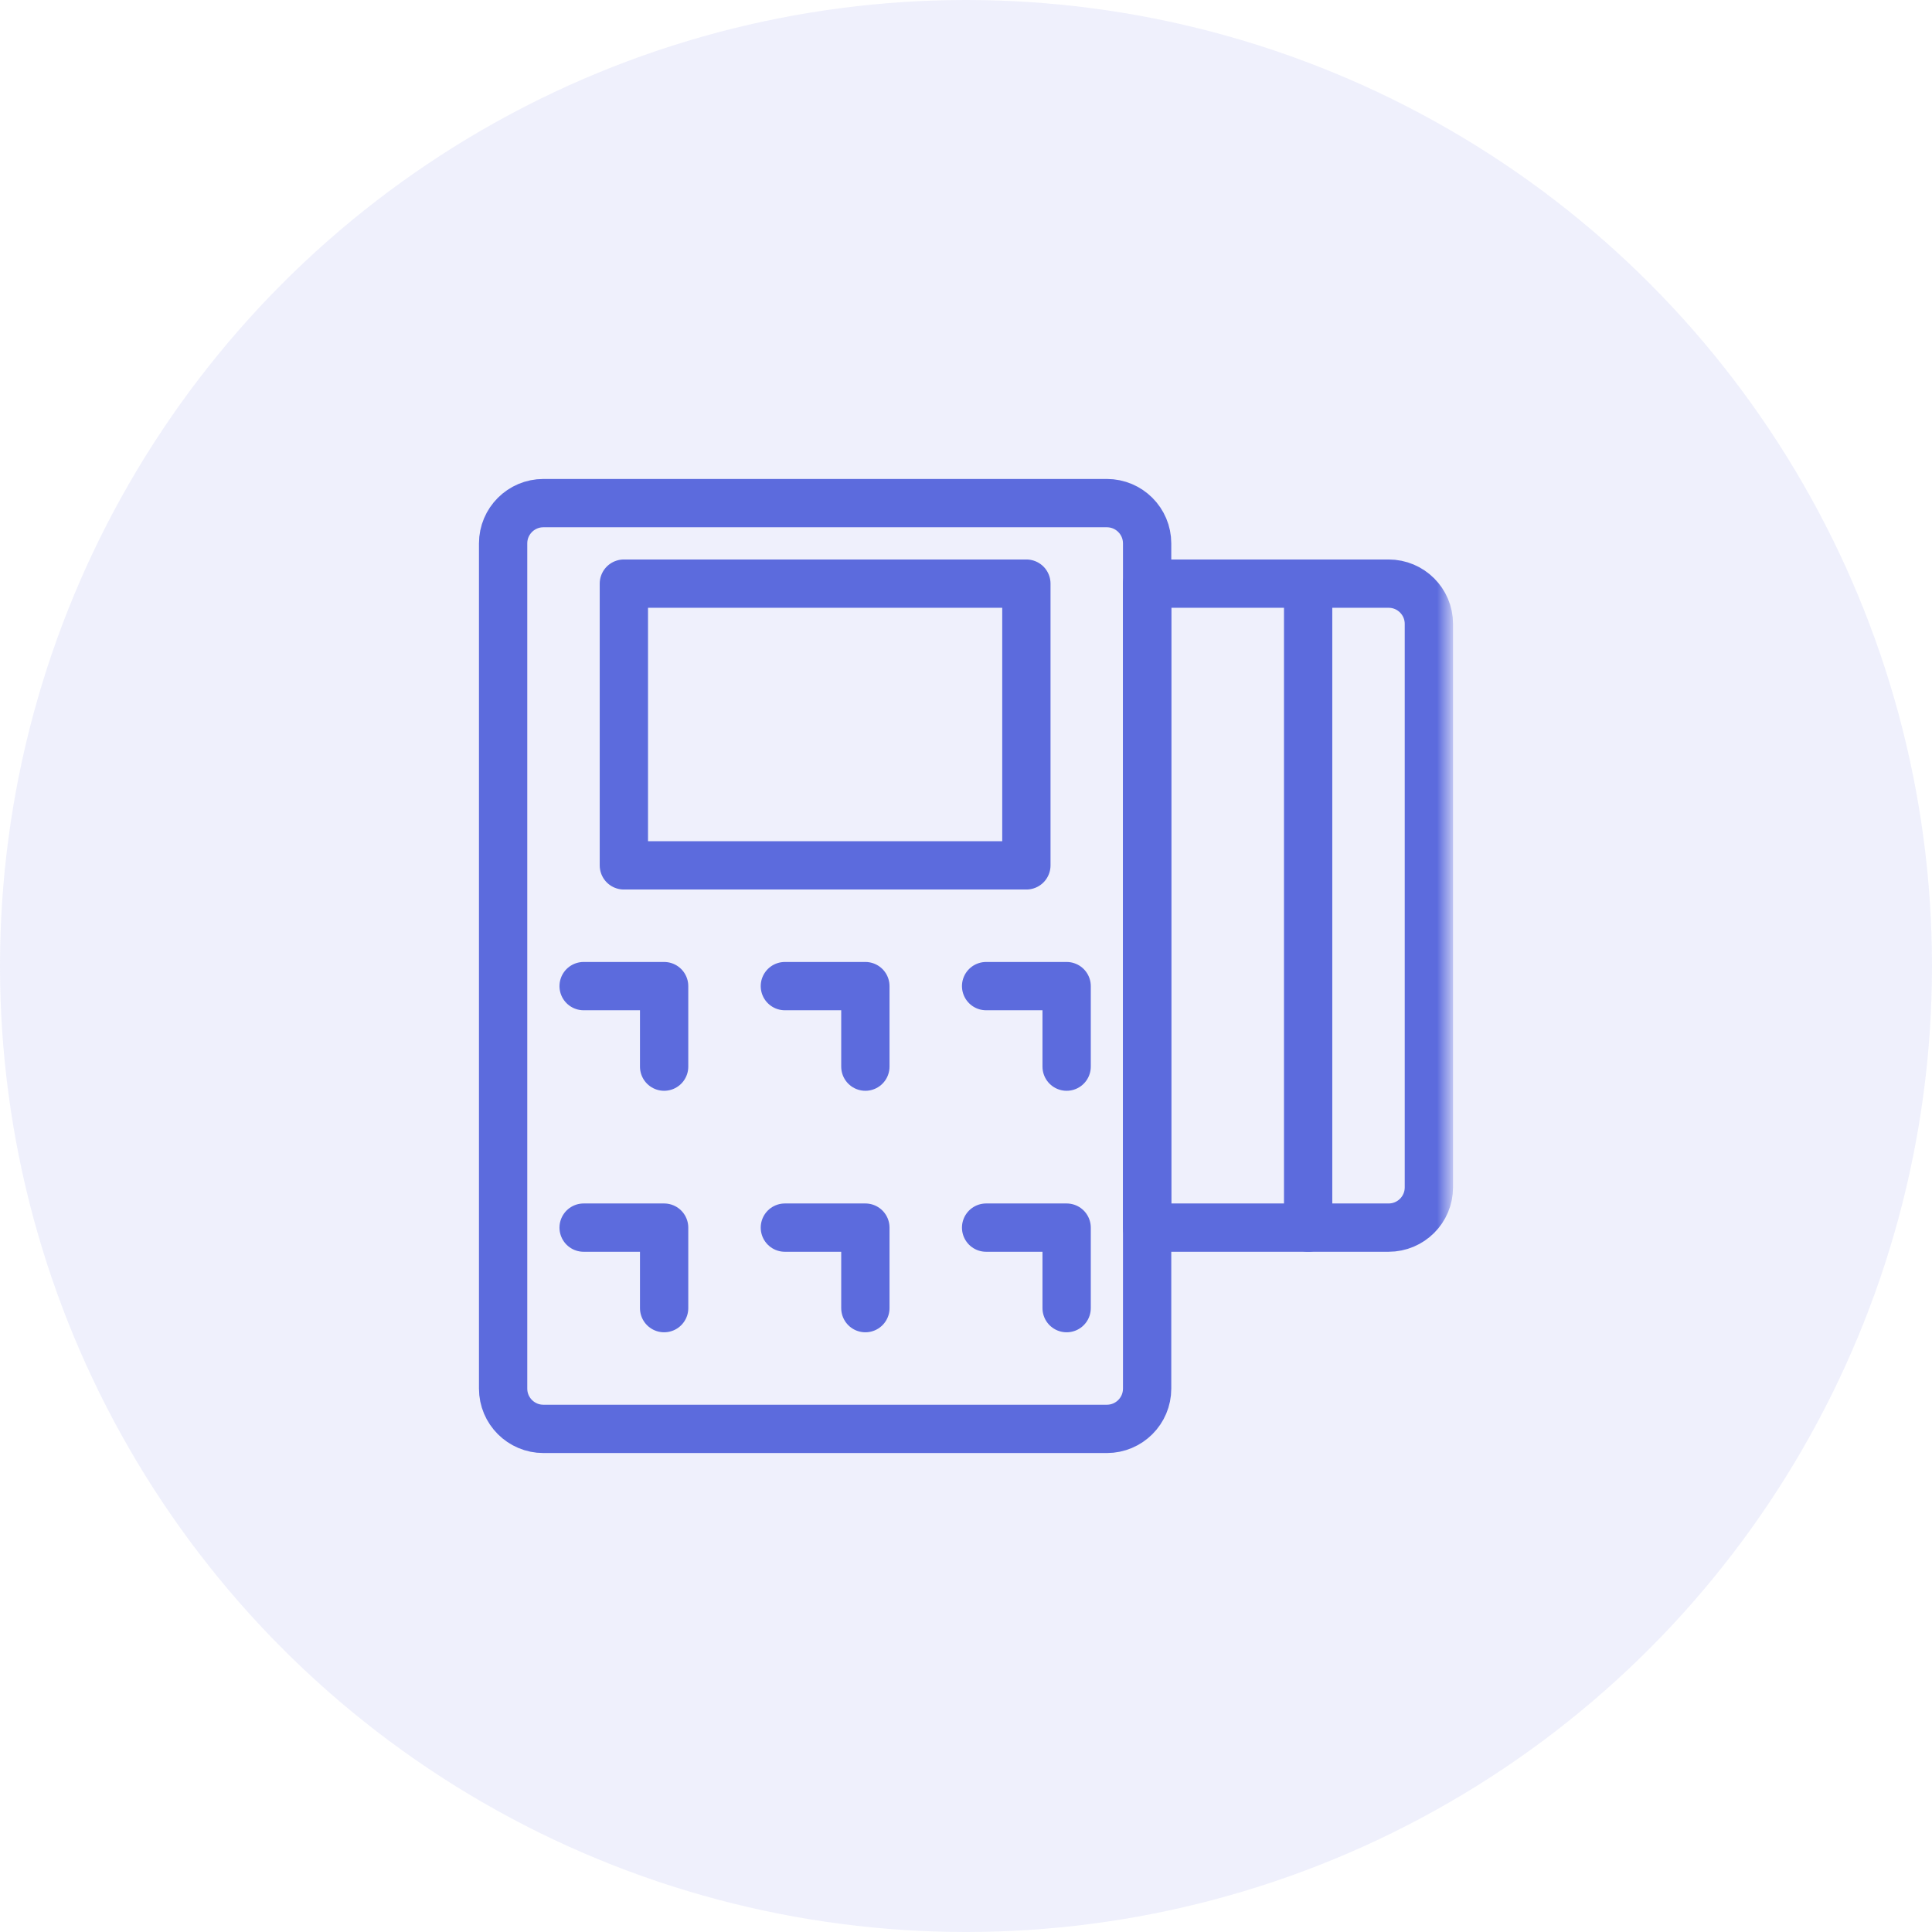 <?xml version="1.0" encoding="UTF-8"?>
<svg width="80px" height="80px" viewBox="0 0 80 80" version="1.1" xmlns="http://www.w3.org/2000/svg" xmlns:xlink="http://www.w3.org/1999/xlink">
    <!-- Generator: sketchtool 62 (101010) - https://sketch.com -->
    <title>3C4D8E2D-C04B-4F6E-BBCA-BB221CD24A16</title>
    <desc>Created with sketchtool.</desc>
    <defs>
        <polygon id="path-1" points="0 40 40 40 40 0 0 0"></polygon>
    </defs>
    <g id="Final" stroke="none" stroke-width="1" fill="none" fill-rule="evenodd">
        <g id="Landing" transform="translate(-692, -1701)">
            <g id="Group-6" transform="translate(372, 1333)">
                <g id="POS" transform="translate(300, 338)">
                    <g id="Group-24" transform="translate(20, 30)">
                        <g id="Group-23">
                            <g id="Logo_POS">
                                <circle id="Oval" fill-opacity="0.1" fill="#5C6BDD" cx="40" cy="40" r="40"></circle>
                                <g id="Group-13" transform="translate(20, 20)">
                                    <path d="M25.833,39.167 L2.5,39.167 C1.58,39.167 0.833,38.42 0.833,37.5 L0.833,2.5 C0.833,1.58 1.58,0.833 2.5,0.833 L25.833,0.833 C26.753,0.833 27.5,1.58 27.5,2.5 L27.5,37.5 C27.5,38.42 26.753,39.167 25.833,39.167 Z" id="Stroke-1" stroke="#5C6BDD" stroke-width="2" stroke-linecap="round" stroke-linejoin="round"></path>
                                    <mask id="mask-2" fill="white">
                                        <use xlink:href="#path-1"></use>
                                    </mask>
                                    <g id="Clip-4"></g>
                                    <polygon id="Stroke-3" stroke="#5C6BDD" stroke-width="2" stroke-linecap="round" stroke-linejoin="round" mask="url(#mask-2)" points="5.833 15.833 22.5 15.833 22.5 4.167 5.833 4.167"></polygon>
                                    <path d="M37.5,30.833 L27.5,30.833 L27.5,4.167 L37.5,4.167 C38.42,4.167 39.167,4.913 39.167,5.833 L39.167,29.167 C39.167,30.087 38.42,30.833 37.5,30.833 Z" id="Stroke-5" stroke="#5C6BDD" stroke-width="2" stroke-linecap="round" stroke-linejoin="round" mask="url(#mask-2)"></path>
                                    <line x1="34.167" y1="4.167" x2="34.167" y2="30.833" id="Stroke-6" stroke="#5C6BDD" stroke-width="2" stroke-linecap="round" stroke-linejoin="round" mask="url(#mask-2)"></line>
                                    <polyline id="Stroke-7" stroke="#5C6BDD" stroke-width="2" stroke-linecap="round" stroke-linejoin="round" mask="url(#mask-2)" points="4.167 20.833 7.5 20.833 7.5 24.167"></polyline>
                                    <polyline id="Stroke-8" stroke="#5C6BDD" stroke-width="2" stroke-linecap="round" stroke-linejoin="round" mask="url(#mask-2)" points="12.5 20.833 15.833 20.833 15.833 24.167"></polyline>
                                    <polyline id="Stroke-9" stroke="#5C6BDD" stroke-width="2" stroke-linecap="round" stroke-linejoin="round" mask="url(#mask-2)" points="20.833 20.833 24.167 20.833 24.167 24.167"></polyline>
                                    <polyline id="Stroke-10" stroke="#5C6BDD" stroke-width="2" stroke-linecap="round" stroke-linejoin="round" mask="url(#mask-2)" points="4.167 30.833 7.5 30.833 7.5 34.167"></polyline>
                                    <polyline id="Stroke-11" stroke="#5C6BDD" stroke-width="2" stroke-linecap="round" stroke-linejoin="round" mask="url(#mask-2)" points="12.5 30.833 15.833 30.833 15.833 34.167"></polyline>
                                    <polyline id="Stroke-12" stroke="#5C6BDD" stroke-width="2" stroke-linecap="round" stroke-linejoin="round" mask="url(#mask-2)" points="20.833 30.833 24.167 30.833 24.167 34.167"></polyline>
                                </g>
                            </g>
                        </g>
                    </g>
                </g>
            </g>
        </g>
    </g>
</svg>